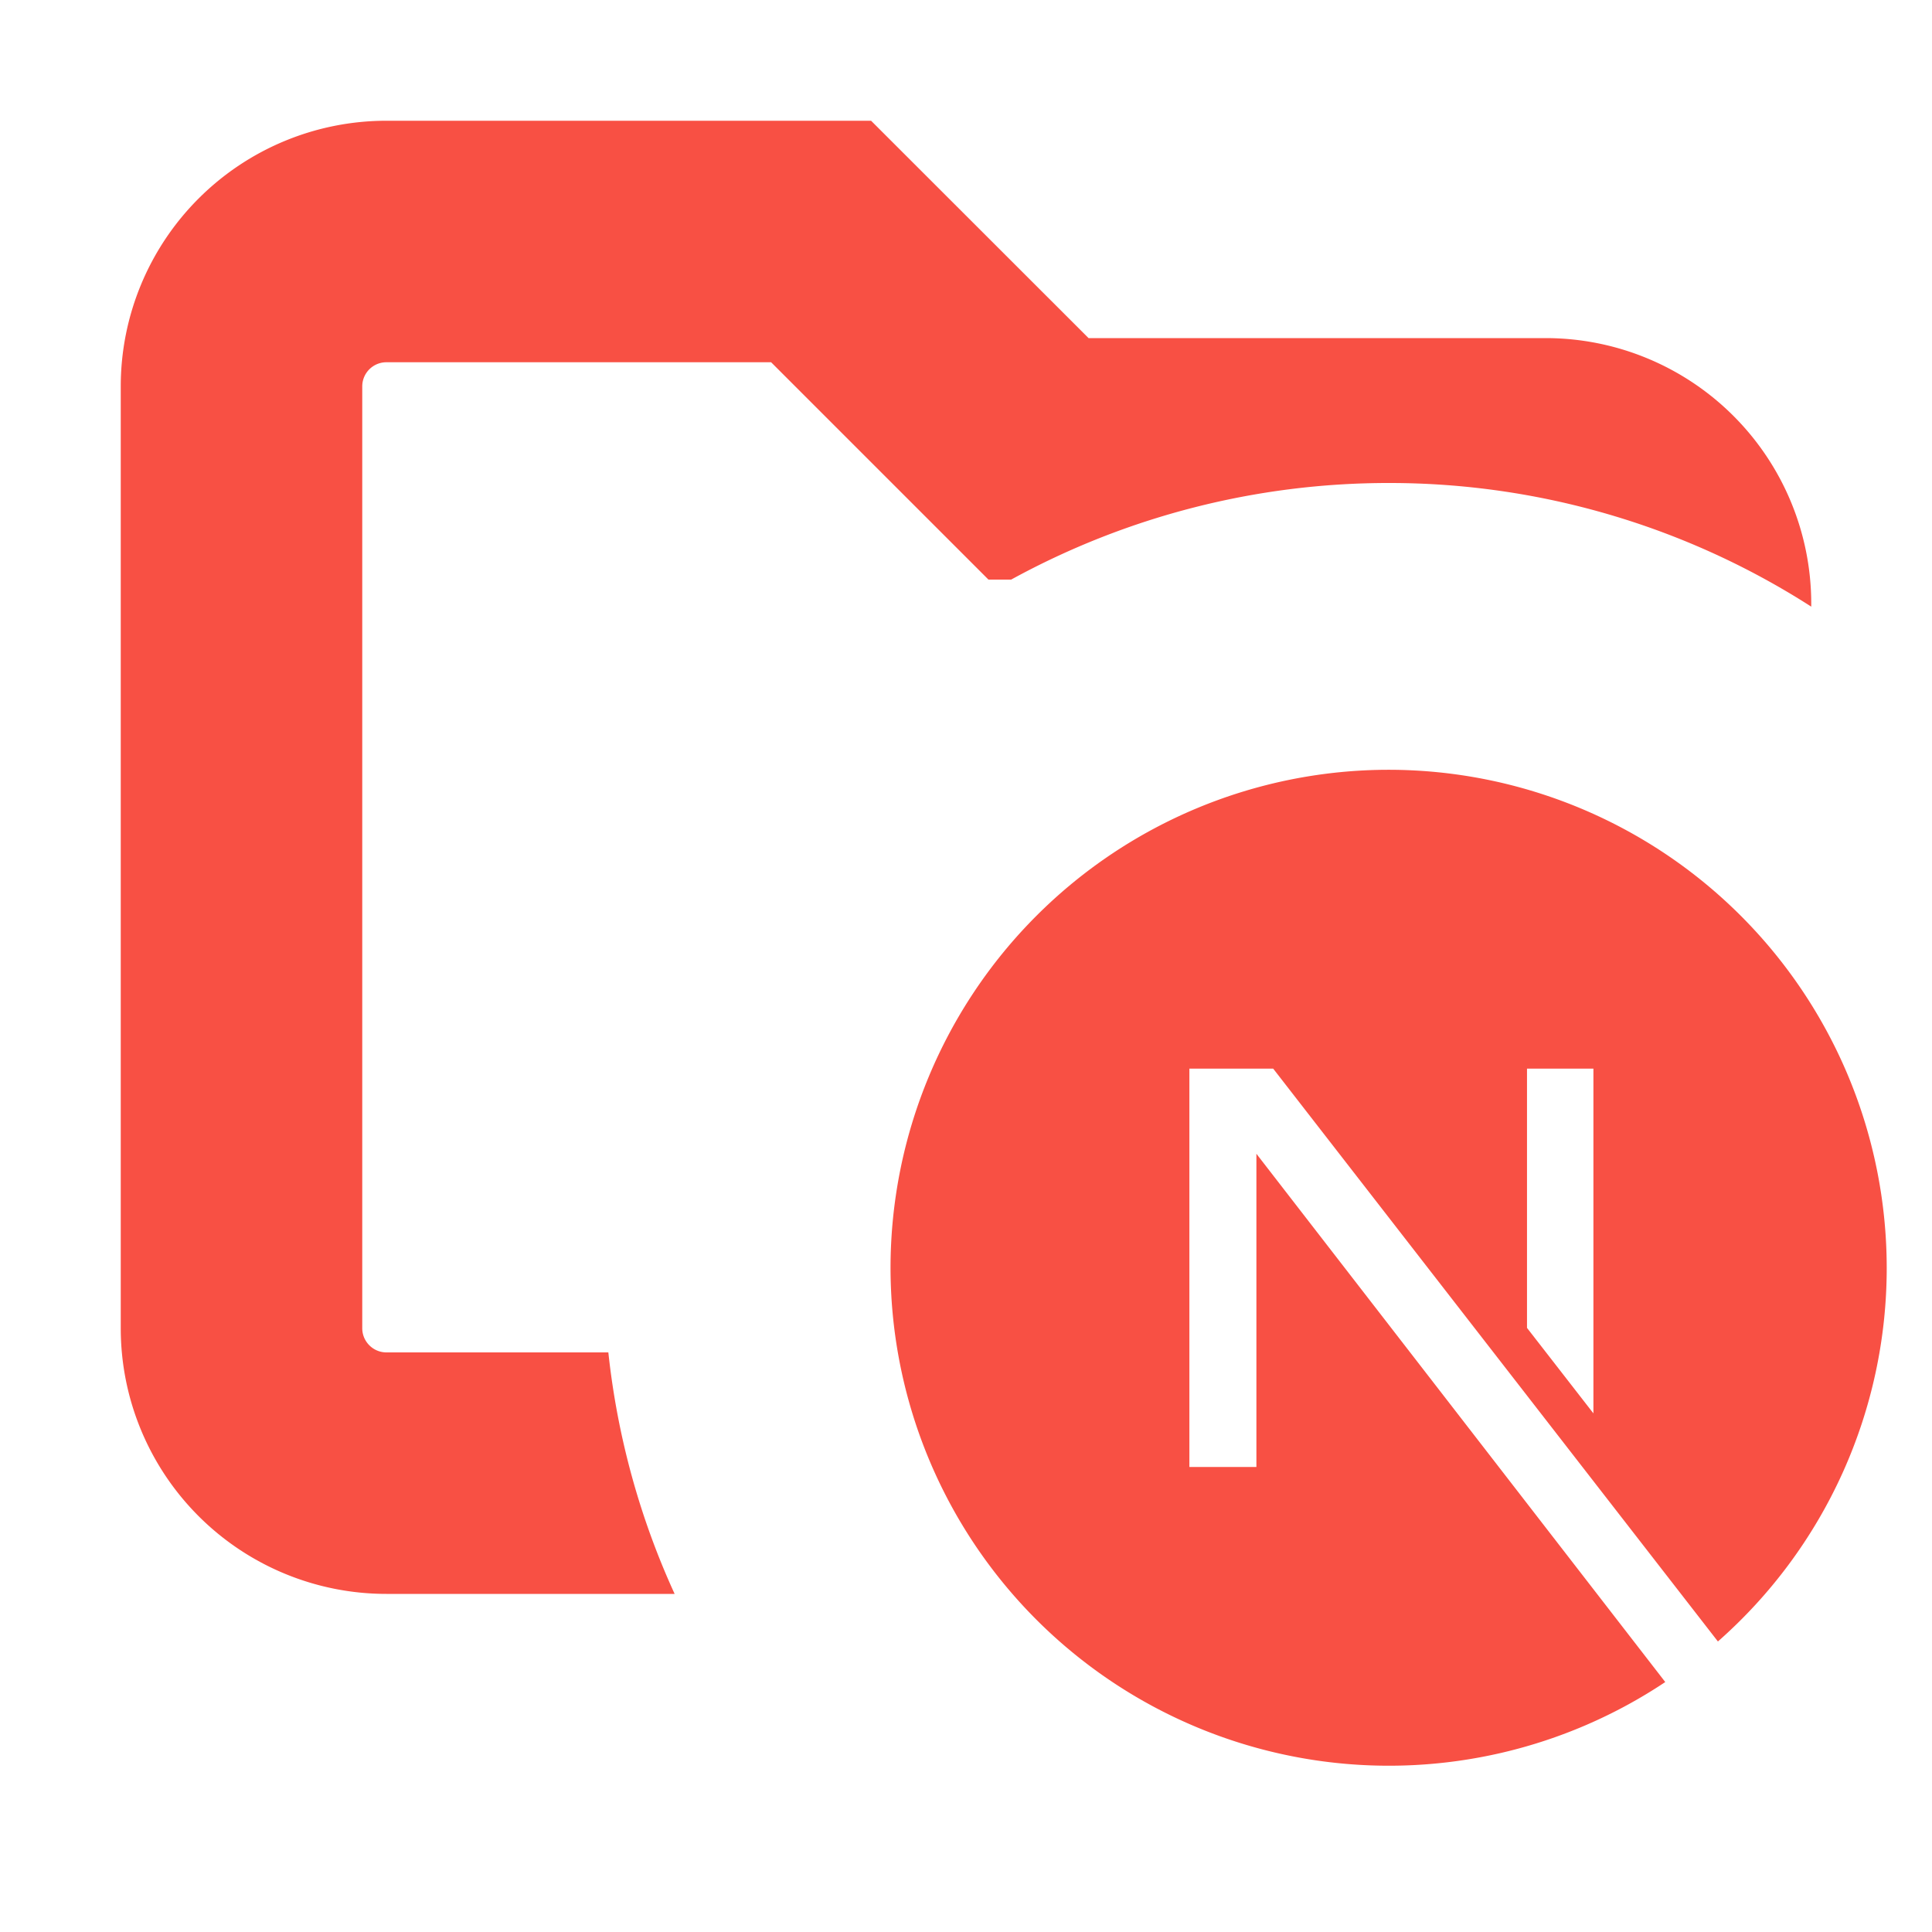 <svg xmlns="http://www.w3.org/2000/svg" width="16" height="16" fill="none"><g fill="#F85044" clip-path="url(#a)"><path d="M9.015 2.8H12.8A2.2 2.2 0 0 1 15 5v.024A6.47 6.47 0 0 0 11.5 4a6.5 6.5 0 0 0-3.126.8h-.188L6.386 3H3.2a.2.2 0 0 0-.2.2V11c0 .11.09.2.2.2h1.838c.076.707.265 1.38.549 2H3.2A2.2 2.2 0 0 1 1 11V3.2A2.2 2.2 0 0 1 3.2 1h4.014z"/><path d="M13.791 13.93a4.127 4.127 0 0 1-6.416-3.43A4.127 4.127 0 0 1 11.5 6.375a4.127 4.127 0 0 1 4.125 4.125 4.12 4.12 0 0 1-1.398 3.094L10.544 8.85H9.85v3.299h.555V9.555zm-1.145-2.933.55.708V8.85h-.55z"/></g><defs><clipPath id="a"><path fill="#fff" d="M0 0h16v16H0z"/></clipPath></defs></svg>
